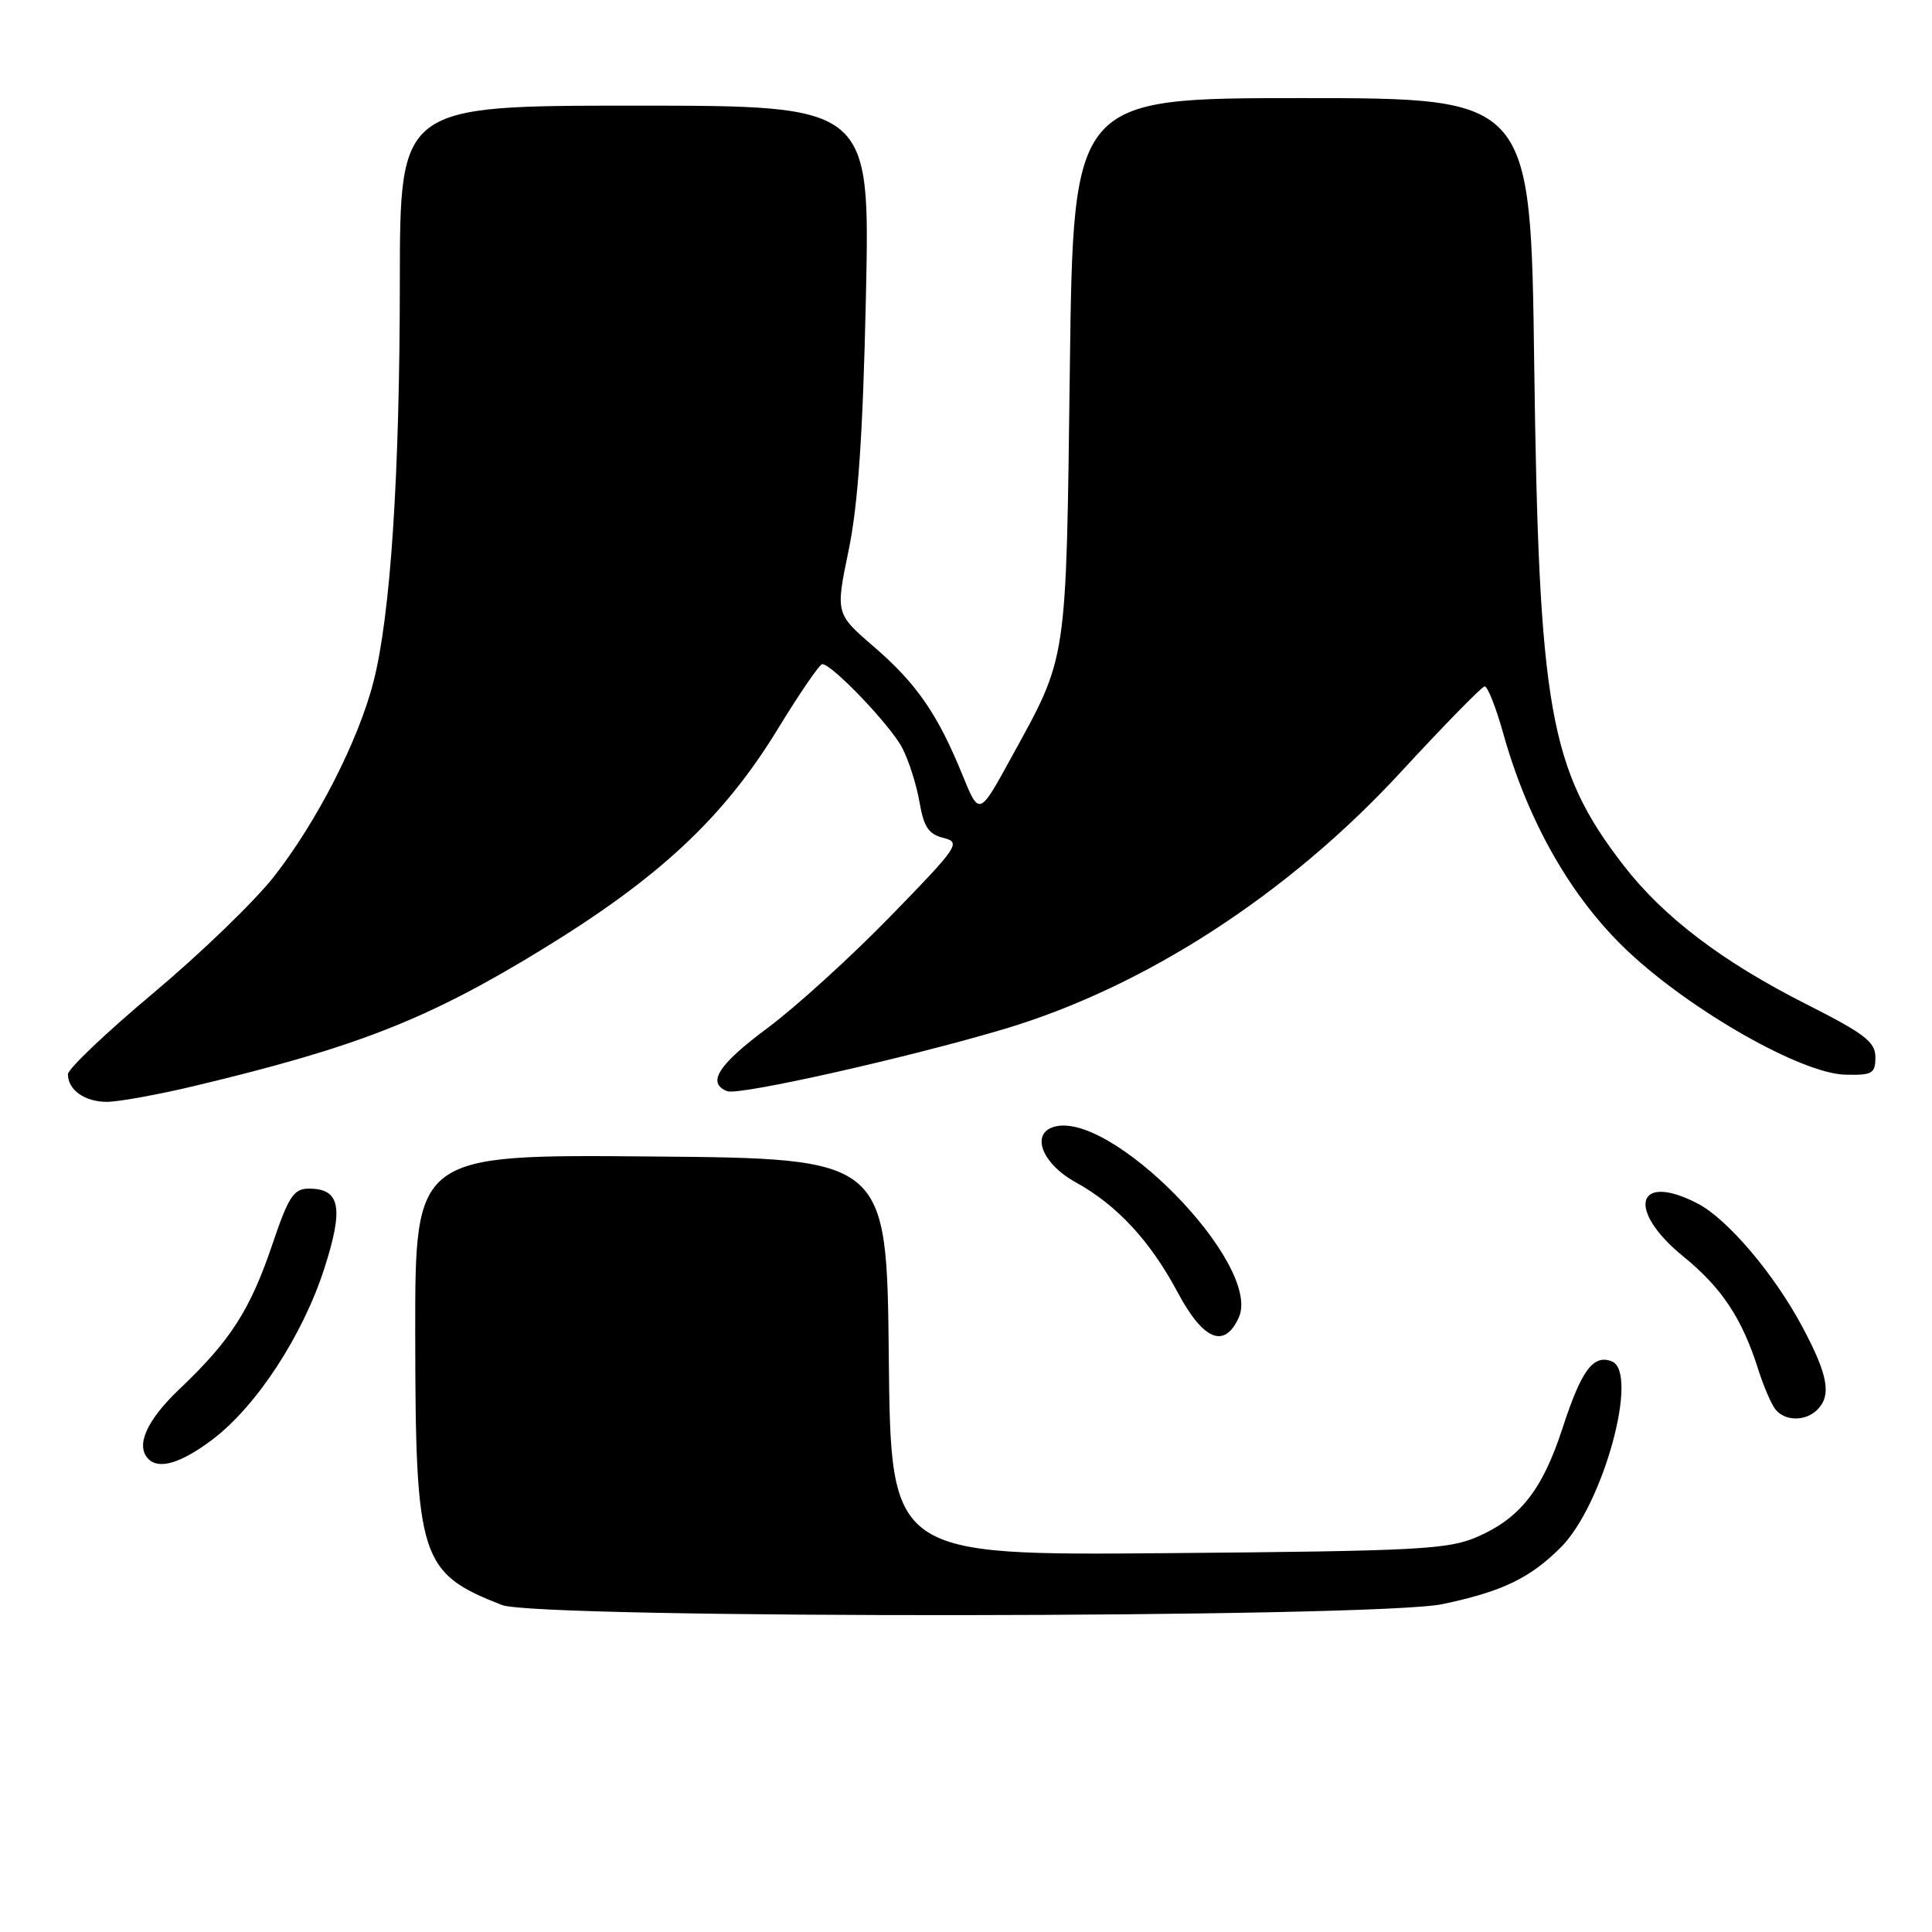 <?xml version="1.0" encoding="UTF-8" standalone="no"?>
<!DOCTYPE svg PUBLIC "-//W3C//DTD SVG 1.1//EN" "http://www.w3.org/Graphics/SVG/1.1/DTD/svg11.dtd" >
<svg xmlns="http://www.w3.org/2000/svg" xmlns:xlink="http://www.w3.org/1999/xlink" version="1.1" viewBox="0 0 256 256">
 <g >
 <path fill="currentColor"
d=" M 191.16 212.55 C 199.07 210.88 202.73 209.12 206.83 205.02 C 212.44 199.40 217.25 181.80 213.56 180.38 C 211.10 179.44 209.54 181.56 207.03 189.28 C 204.37 197.42 201.44 201.15 195.75 203.64 C 191.91 205.31 187.95 205.52 154.77 205.80 C 118.03 206.11 118.03 206.11 117.77 179.81 C 117.50 153.50 117.50 153.50 86.25 153.24 C 55.00 152.97 55.00 152.97 55.02 176.74 C 55.05 206.58 55.64 208.42 66.50 212.67 C 71.25 214.53 182.33 214.43 191.16 212.55 Z  M 28.17 190.73 C 34.00 186.32 40.12 176.95 42.98 168.06 C 45.57 160.01 45.08 157.50 40.94 157.50 C 38.91 157.50 38.24 158.52 36.05 165.00 C 33.12 173.62 30.52 177.66 23.79 184.05 C 19.42 188.20 17.92 191.58 19.67 193.33 C 21.09 194.76 24.03 193.86 28.17 190.73 Z  M 240.80 186.80 C 242.71 184.89 242.23 182.20 238.84 175.85 C 235.09 168.81 228.89 161.51 224.94 159.47 C 216.80 155.26 215.46 160.31 223.06 166.50 C 228.17 170.66 230.84 174.70 232.99 181.50 C 233.69 183.70 234.71 186.06 235.25 186.75 C 236.51 188.33 239.24 188.36 240.80 186.80 Z  M 164.14 174.59 C 167.35 167.55 146.75 146.58 139.39 149.40 C 136.61 150.47 138.26 154.31 142.50 156.64 C 147.98 159.65 152.41 164.42 156.05 171.25 C 159.44 177.60 162.24 178.76 164.14 174.59 Z  M 25.71 143.91 C 47.28 138.76 56.63 135.10 71.77 125.84 C 87.38 116.29 95.87 108.36 103.06 96.60 C 105.95 91.87 108.60 88.00 108.95 88.00 C 110.25 88.00 118.02 96.14 119.55 99.10 C 120.42 100.78 121.45 104.01 121.84 106.29 C 122.40 109.57 123.05 110.55 125.02 111.03 C 127.37 111.62 127.00 112.16 118.00 121.40 C 112.78 126.77 105.46 133.42 101.75 136.18 C 95.16 141.07 93.59 143.52 96.37 144.59 C 97.92 145.18 120.08 140.21 133.00 136.37 C 151.63 130.83 170.67 118.51 185.59 102.33 C 191.33 96.11 196.34 90.99 196.72 90.95 C 197.11 90.91 198.22 93.72 199.19 97.19 C 202.49 108.98 208.28 119.08 215.77 126.11 C 224.21 134.02 238.74 142.26 244.50 142.40 C 248.09 142.49 248.50 142.25 248.50 140.09 C 248.50 138.06 247.07 136.97 239.41 133.09 C 228.23 127.45 220.40 121.50 215.10 114.63 C 205.31 101.94 203.90 94.00 203.29 48.25 C 202.83 13.00 202.83 13.00 172.52 13.00 C 142.22 13.00 142.22 13.00 141.76 48.75 C 141.25 88.37 141.50 86.71 133.95 100.47 C 129.75 108.13 129.75 108.13 127.54 102.71 C 124.26 94.64 121.45 90.57 115.80 85.70 C 110.71 81.31 110.71 81.31 112.45 72.91 C 113.71 66.81 114.34 57.55 114.74 39.25 C 115.29 14.00 115.29 14.00 84.14 14.00 C 53.00 14.00 53.00 14.00 52.98 37.25 C 52.97 63.04 51.75 81.50 49.49 90.33 C 47.50 98.12 41.97 108.94 36.26 116.20 C 33.70 119.46 26.52 126.39 20.30 131.60 C 14.09 136.81 9.00 141.64 9.00 142.34 C 9.00 144.42 11.23 146.00 14.16 146.00 C 15.68 146.00 20.88 145.06 25.71 143.91 Z "/>
</g>
</svg>